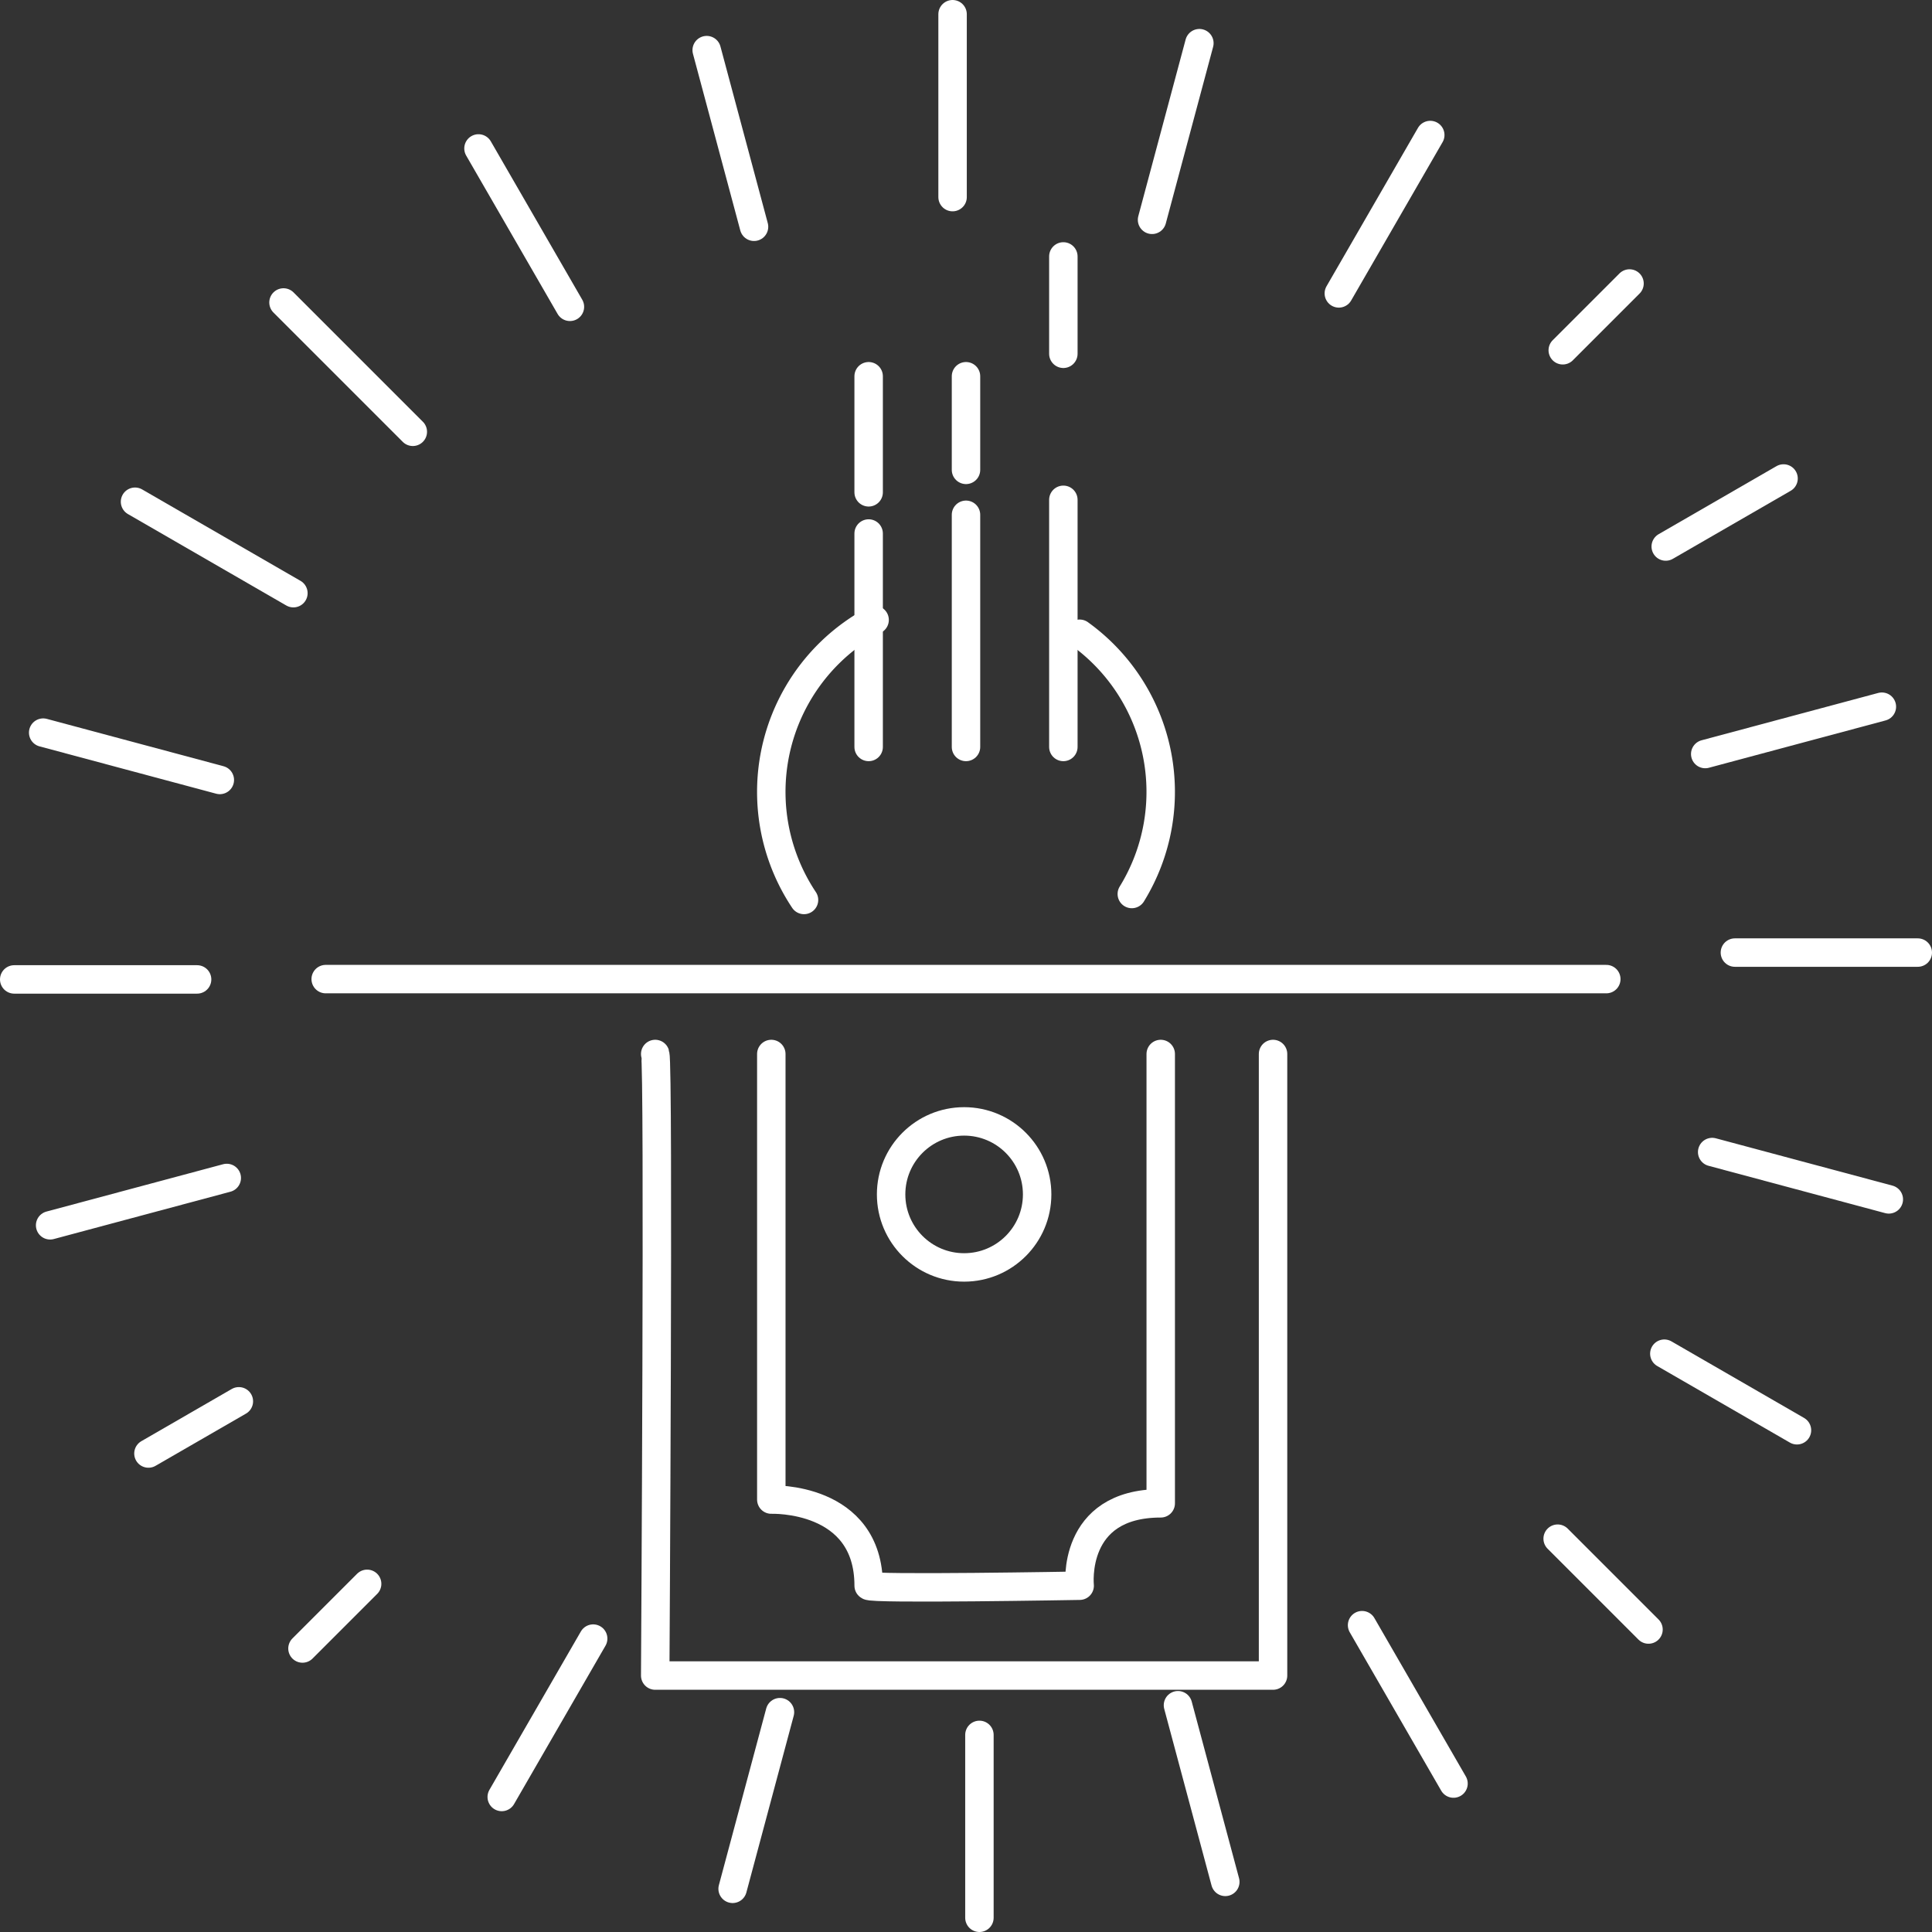 <svg id="Capa_1" data-name="Capa 1" xmlns="http://www.w3.org/2000/svg" viewBox="0 0 556.076 556.076"><rect x="0" y="0" width="556.076" height="556.076" fill="#333333" stroke="none"/><defs><style>.cls-1{fill:none;stroke:#fff;stroke-linecap:round;stroke-linejoin:round;stroke-width:8.187px;}</style></defs><title>LOGO Y HAMBURGUESA EN AZUL</title><line class="cls-1" x1="93.744" y1="281.81" x2="462.331" y2="281.81"/><path class="cls-1" d="M310.749,182.412a56.07,56.07,0,0,1,15.015,74.9"/><path class="cls-1" d="M231.412,259.027a56.067,56.067,0,0,1,20.319-80.6"/><path class="cls-1" d="M250.017,108.294V141.7"/><path class="cls-1" d="M250.017,153.557V214.99"/><path class="cls-1" d="M278.038,108.294v26.943"/><path class="cls-1" d="M278.038,148.17v66.82"/><path class="cls-1" d="M306.059,73.806v28.02"/><path class="cls-1" d="M306.059,143.859V214.99"/><path class="cls-1" d="M188.585,303.365c1.078,3.233,0,178.9,0,178.9H366.412v-178.9"/><path class="cls-1" d="M222,303.365V431.616s28.022-1.078,28.022,24.788c0,1.077,60.732,0,60.732,0s-2.535-23.711,23.331-23.711V303.365"/><circle class="cls-1" cx="277.499" cy="343.78" r="21.016"/><line class="cls-1" x1="274.175" y1="4.093" x2="274.175" y2="56.729"/><line class="cls-1" x1="203.405" y1="14.428" x2="217.028" y2="65.27"/><line class="cls-1" x1="137.72" y1="42.726" x2="164.038" y2="88.31"/><line class="cls-1" x1="81.598" y1="87.061" x2="118.817" y2="124.28"/><line class="cls-1" x1="38.864" y1="144.411" x2="84.447" y2="170.729"/><line class="cls-1" x1="12.428" y1="210.867" x2="63.27" y2="224.49"/><line class="cls-1" x1="4.093" y1="281.901" x2="56.729" y2="281.901"/><line class="cls-1" x1="14.428" y1="352.671" x2="65.27" y2="339.048"/><line class="cls-1" x1="42.726" y1="418.355" x2="68.749" y2="403.331"/><line class="cls-1" x1="87.061" y1="474.477" x2="105.671" y2="455.868"/><line class="cls-1" x1="144.411" y1="517.212" x2="170.729" y2="471.628"/><line class="cls-1" x1="210.867" y1="543.647" x2="224.49" y2="492.805"/><line class="cls-1" x1="281.901" y1="551.982" x2="281.901" y2="499.347"/><line class="cls-1" x1="352.671" y1="541.648" x2="339.048" y2="490.806"/><line class="cls-1" x1="418.355" y1="513.349" x2="392.038" y2="467.765"/><line class="cls-1" x1="474.477" y1="469.014" x2="448.331" y2="442.868"/><line class="cls-1" x1="517.212" y1="411.665" x2="479.035" y2="389.623"/><line class="cls-1" x1="543.647" y1="345.209" x2="492.805" y2="331.586"/><line class="cls-1" x1="551.982" y1="274.175" x2="499.347" y2="274.175"/><line class="cls-1" x1="541.648" y1="203.405" x2="490.806" y2="217.028"/><line class="cls-1" x1="513.349" y1="137.72" x2="479.437" y2="157.299"/><line class="cls-1" x1="469.014" y1="81.598" x2="449.798" y2="100.815"/><line class="cls-1" x1="411.665" y1="38.864" x2="385.347" y2="84.447"/><line class="cls-1" x1="345.209" y1="12.428" x2="331.586" y2="63.27"/></svg>